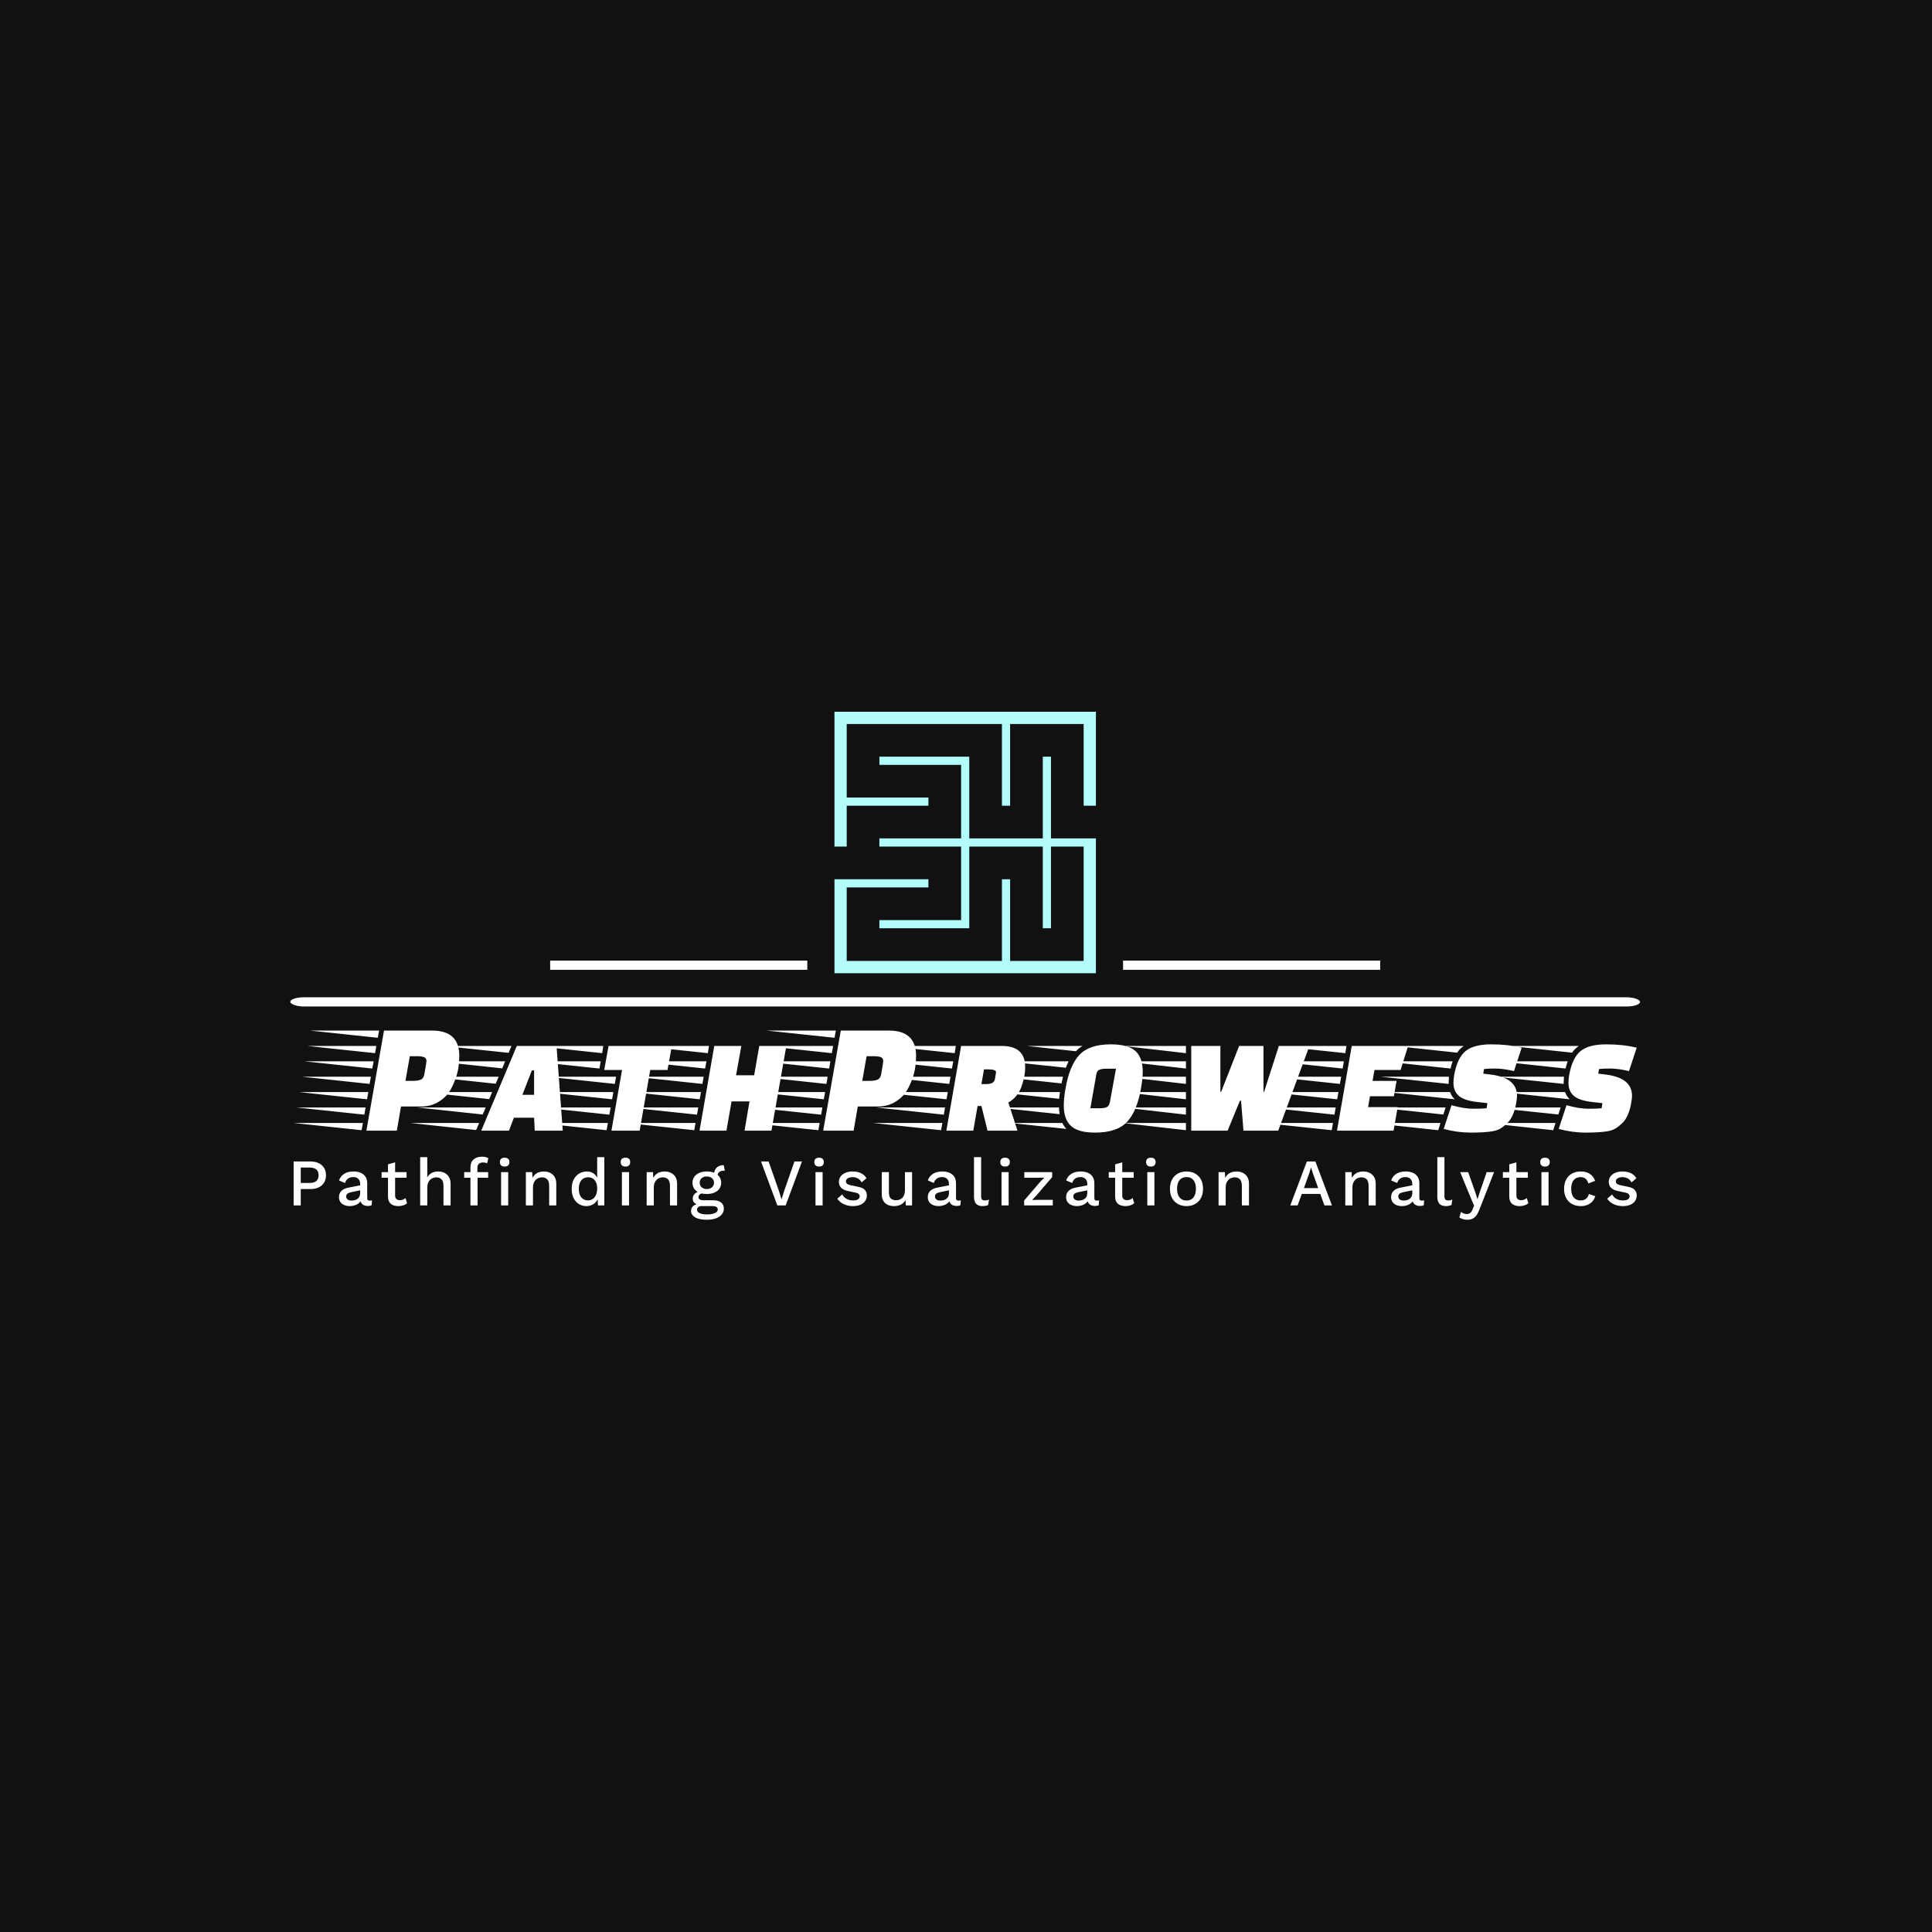 <svg xmlns="http://www.w3.org/2000/svg" version="1.1" xmlns:xlink="http://www.w3.org/1999/xlink" xmlns:svgjs="http://svgjs.dev/svgjs" width="1000" height="1000" viewBox="0 0 1000 1000"><rect width="1000" height="1000" fill="#111111"></rect><g transform="matrix(0.7,0,0,0.7,149.576,368.27)"><svg viewBox="0 0 396 149" data-background-color="#111111" preserveAspectRatio="xMidYMid meet" height="376" width="1000" xmlns="http://www.w3.org/2000/svg" xmlns:xlink="http://www.w3.org/1999/xlink"><g id="tight-bounds" transform="matrix(1,0,0,1,0.24,0.073)"><svg viewBox="0 0 395.52 148.853" height="148.853" width="395.52"><g><svg viewBox="0 0 395.52 148.853" height="148.853" width="395.52"><g><svg viewBox="0 0 397.498 149.598" height="148.853" width="395.52"><g><rect width="397.498" height="2.71" x="0" y="84.085" fill="#ffffff" opacity="1" stroke-width="0" stroke="transparent" fill-opacity="1" class="rect-s$-0" data-fill-palette-color="secondary" rx="1%" id="s$-0" data-palette-color="#ffffff"></rect></g><g transform="matrix(1,0,0,1,0.989,93.888)"><svg viewBox="0 0 395.52 55.71" height="55.71" width="395.52"><g id="textblocktransform"><svg viewBox="0 0 395.52 55.71" height="55.71" width="395.52" id="textblock"><g><svg viewBox="0 0 395.52 30.047" height="30.047" width="395.52"><g transform="matrix(1,0,0,1,0,0)"><svg width="395.52" viewBox="-12.5 -31.25 419.23 31.85" height="30.047" data-palette-color="#ffffff"><path d="M27.2-7.55L27.2-7.55 21-7.55 19.7 0 10.2 0 15.7-31.25 30.7-31.25Q39.2-31.25 39.2-23.35L39.2-23.35Q39.2-19.6 38.15-16.57 37.1-13.55 35.83-11.78 34.55-10 32.33-8.78 30.1-7.55 27.2-7.55ZM22.4-15.55L24.6-15.55Q26.3-15.55 27.18-15.93 28.05-16.3 28.3-17.65L28.3-17.65Q28.95-21.35 28.95-21.7L28.95-21.7Q28.95-22.65 28.2-22.95 27.45-23.25 25.95-23.25L25.95-23.25 23.75-23.25 22.4-15.55ZM9.1-2.4L8.7-0.15-12.5-2.4 9.1-2.4ZM10.8-12.05L10.4-9.8-10.8-12.05 10.8-12.05ZM12.45-21.65L12.05-19.4-9.1-21.65 12.45-21.65ZM13.3-26.45L12.9-24.2-8.25-26.45 13.3-26.45ZM9.95-7.25L9.55-5-11.65-7.25 9.95-7.25ZM14.15-31.25L13.75-29-7.4-31.25 14.15-31.25ZM11.6-16.85L11.2-14.6-9.95-16.85 11.6-16.85ZM71.5 0L62.75 0 62.55-4.05 56.25-4.05 54.7 0 46.05 0 57.15-26.45 69.55-26.45 71.5 0ZM58.9-11.2L62.55-11.2 62.55-18.8 61.85-18.8 58.9-11.2ZM45.4-2.4L44.45-0.2 23.95-2.4 45.4-2.4ZM47.45-7.25L46.5-5.05 26-7.25 47.45-7.25ZM49.45-12.05L48.55-9.85 28.05-12.05 49.45-12.05ZM51.5-16.85L50.55-14.65 30.1-16.85 51.5-16.85ZM53.5-21.65L52.6-19.45 32.15-21.65 53.5-21.65ZM55.5-26.45L54.6-24.3 34.2-26.45 55.5-26.45ZM105.55-26.45L104.19-18.95 98.8-18.95 95.5 0 86.69 0 90-18.95 84.44-18.95 85.8-26.45 105.55-26.45ZM85.59-2.4L85.19-0.15 63.99-2.4 85.59-2.4ZM87.3-12.05L86.89-9.8 65.69-12.05 87.3-12.05ZM88.14-16.85L87.75-14.6 66.55-16.85 88.14-16.85ZM83.34-21.65L82.94-19.4 61.74-21.65 83.34-21.65ZM84.14-26.45L83.8-24.2 62.59-26.45 84.14-26.45ZM86.44-7.25L86.05-5 64.84-7.25 86.44-7.25ZM136.64 0L128.24 0 129.79-9.15 124.19-9.15 122.59 0 114.19 0 118.79-26.45 127.24-26.45 125.59-17.3 131.24-17.3 132.84-26.45 141.29-26.45 136.64 0ZM112.94-2.4L112.54-0.15 91.34-2.4 112.94-2.4ZM114.64-12.05L114.24-9.8 93.04-12.05 114.64-12.05ZM115.49-16.85L115.09-14.6 93.89-16.85 115.49-16.85ZM116.34-21.65L115.94-19.4 94.74-21.65 116.34-21.65ZM117.14-26.45L116.79-24.2 95.59-26.45 117.14-26.45ZM113.79-7.25L113.39-5 92.19-7.25 113.79-7.25ZM169.79-7.55L169.79-7.55 163.59-7.55 162.29 0 152.79 0 158.29-31.25 173.29-31.25Q181.79-31.25 181.79-23.35L181.79-23.35Q181.79-19.6 180.74-16.57 179.69-13.55 178.42-11.78 177.14-10 174.92-8.78 172.69-7.55 169.79-7.55ZM164.99-15.55L167.19-15.55Q168.89-15.55 169.77-15.93 170.64-16.3 170.89-17.65L170.89-17.65Q171.54-21.35 171.54-21.7L171.54-21.7Q171.54-22.65 170.79-22.95 170.04-23.25 168.54-23.25L168.54-23.25 166.34-23.25 164.99-15.55ZM151.69-2.4L151.29-0.15 130.09-2.4 151.69-2.4ZM153.39-12.05L152.99-9.8 131.79-12.05 153.39-12.05ZM155.04-21.65L154.64-19.4 133.49-21.65 155.04-21.65ZM155.89-26.45L155.49-24.2 134.34-26.45 155.89-26.45ZM152.54-7.25L152.14-5 130.94-7.25 152.54-7.25ZM156.74-31.25L156.34-29 135.19-31.25 156.74-31.25ZM154.19-16.85L153.79-14.6 132.64-16.85 154.19-16.85ZM195.84-26.45L208.54-26.45Q215.84-26.45 215.84-19.85L215.84-19.85Q215.84-16.85 214.64-13.63 213.44-10.4 210.59-8.8L210.59-8.8 213.44 0 204.09 0 202.19-7.7 200.99-7.7 199.64 0 191.24 0 195.84-26.45ZM206.39-16.05L206.69-17.8Q206.69-17.85 206.74-18.3L206.74-18.3Q206.74-19.15 204.09-19.15L204.09-19.15 202.99-19.15 202.19-14.55 203.79-14.55Q206.09-14.55 206.39-16.05L206.39-16.05ZM189.99-2.4L189.59-0.15 168.39-2.4 189.99-2.4ZM191.69-12.05L191.29-9.8 170.09-12.05 191.69-12.05ZM192.54-16.85L192.14-14.6 170.94-16.85 192.54-16.85ZM193.39-21.65L192.99-19.4 171.79-21.65 193.39-21.65ZM194.19-26.45L193.84-24.2 172.64-26.45 194.19-26.45ZM190.84-7.25L190.44-5 169.24-7.25 190.84-7.25ZM242.54-26.95L242.54-26.95Q247.94-26.95 250.24-24.88 252.54-22.8 252.54-18.4L252.54-18.4Q252.54-16.25 251.99-13.2L251.99-13.2Q250.74-6 247.59-2.7 244.44 0.6 237.69 0.6L237.69 0.6Q232.39 0.6 230.14-1.48 227.89-3.55 227.89-7.9L227.89-7.9Q227.89-10.15 228.44-13.2L228.44-13.2Q229.69-20.4 232.79-23.68 235.89-26.95 242.54-26.95ZM236.19-7L239.14-7Q240.59-7 241.31-7.35 242.04-7.7 242.29-8.9L242.29-8.9 244.19-19.35 241.14-19.35Q239.74-19.35 238.96-19 238.19-18.65 238.04-17.5L238.04-17.5 236.19-7ZM206.74-12.05L226.69-12.05Q226.49-10.5 226.44-9.95L226.44-9.95 206.74-12.05ZM207.64-16.85L227.64-16.85 227.19-14.75 207.64-16.85ZM206.94-7.25L226.39-7.25Q226.39-6.45 226.59-5.15L226.59-5.15 206.94-7.25ZM209.64-21.65L229.39-21.65Q228.79-20.35 228.54-19.65L228.54-19.65 209.64-21.65ZM211.29-2.4L227.44-2.4Q228.04-1.2 228.74-0.55L228.74-0.55 211.29-2.4ZM216.34-26.45L233.74-26.45Q232.54-25.75 231.69-24.8L231.69-24.8 216.34-26.45ZM279.03 0L267.68 0 267.68-26.45 276.78-26.45 276.78-12.15 277.03-12.15 282.63-26.45 290.23-26.45 290.23-12.15 290.43-12.15 295.03-26.45 304.58-26.45 294.83 0 283.98 0 283.23-9.35 282.88-9.35 279.03 0ZM246.38-26.45L266.03-26.45 266.03-24.2 246.38-26.45ZM246.38-21.65L266.03-21.65 266.03-19.4 246.38-21.65ZM246.38-16.85L266.03-16.85 266.03-14.6 246.38-16.85ZM246.38-12.05L266.03-12.05 266.03-9.8 246.38-12.05ZM246.38-7.25L266.03-7.25 266.03-5 246.38-7.25ZM246.38-2.4L266.03-2.4 266.03-0.15 246.38-2.4ZM331.78-15.55L330.93-10.75 323.48-10.75 322.88-7.35 332.13-7.35 330.83 0 313.18 0 317.78-26.45 335.38-26.45 333.03-18.95 324.88-18.95 324.28-15.55 331.78-15.55ZM311.93-2.4L311.53-0.15 290.33-2.4 311.93-2.4ZM313.63-12.05L313.23-9.8 292.03-12.05 313.63-12.05ZM314.48-16.85L314.08-14.6 292.88-16.85 314.48-16.85ZM315.33-21.65L314.93-19.4 293.73-21.65 315.33-21.65ZM316.13-26.45L315.78-24.2 294.58-26.45 316.13-26.45ZM312.78-7.25L312.38-5 291.18-7.25 312.78-7.25ZM344.78-0.15L323.88-2.4 345.48-2.4 344.78-0.15ZM327.73-21.65L349.28-21.65Q348.98-20.85 348.63-19.4L348.63-19.4 327.73-21.65ZM348.03-15L348.03-15 348.03-14.6 326.83-16.85 348.13-16.85Q348.03-15.65 348.03-15ZM347.08-7.25L346.38-5.05 325.53-7.25 347.08-7.25ZM331.18-26.45L352.73-26.45Q351.38-25.45 350.68-24.35L350.68-24.35 331.18-26.45ZM328.78-12.05L348.48-12.05Q348.93-10.75 349.93-9.8L349.93-9.8 328.78-12.05ZM370.83-25.9L368.43-18.6Q365.03-19.4 362.63-19.4 360.23-19.4 359.08-19.25L359.08-19.25 358.83-17.8 361.33-17.5Q369.38-16.45 369.38-10.85L369.38-10.85Q369.38-10.2 369.08-8.43 368.78-6.65 368.08-5 367.38-3.35 366.3-2.33 365.23-1.3 364.2-0.68 363.18-0.05 361.58 0.2L361.58 0.2Q359.08 0.6 354.9 0.6 350.73 0.6 346.48-0.55L346.48-0.55 348.93-7.95Q352.83-6.85 355.75-6.85 358.68-6.85 359.88-7L359.88-7 360.13-8.6 356.98-8.95Q352.93-9.4 351.23-10.85 349.53-12.3 349.53-15L349.53-15Q349.53-16 349.78-17.5L349.78-17.5Q350.78-22.85 353.38-24.9 355.98-26.95 361.3-26.95 366.63-26.95 370.83-25.9L370.83-25.9ZM380.68-0.15L359.78-2.4 381.38-2.4 380.68-0.15ZM363.63-21.65L385.18-21.65Q384.88-20.85 384.53-19.4L384.53-19.4 363.63-21.65ZM383.93-15L383.93-15 383.93-14.6 362.73-16.85 384.03-16.85Q383.93-15.65 383.93-15ZM382.98-7.25L382.28-5.05 361.43-7.25 382.98-7.25ZM367.07-26.45L388.63-26.45Q387.28-25.45 386.57-24.35L386.57-24.35 367.07-26.45ZM364.68-12.05L384.38-12.05Q384.82-10.75 385.82-9.8L385.82-9.8 364.68-12.05ZM406.73-25.9L404.32-18.6Q400.93-19.4 398.53-19.4 396.13-19.4 394.98-19.25L394.98-19.25 394.73-17.8 397.23-17.5Q405.28-16.45 405.28-10.85L405.28-10.85Q405.28-10.2 404.98-8.43 404.68-6.65 403.98-5 403.28-3.35 402.2-2.33 401.13-1.3 400.1-0.68 399.07-0.05 397.48 0.2L397.48 0.2Q394.98 0.6 390.8 0.6 386.63 0.6 382.38-0.55L382.38-0.55 384.82-7.95Q388.73-6.85 391.65-6.85 394.57-6.85 395.78-7L395.78-7 396.03-8.6 392.88-8.95Q388.82-9.4 387.13-10.85 385.43-12.3 385.43-15L385.43-15Q385.43-16 385.68-17.5L385.68-17.5Q386.68-22.85 389.28-24.9 391.88-26.95 397.2-26.95 402.53-26.95 406.73-25.9L406.73-25.9Z" opacity="1" transform="matrix(1,0,0,1,0,0)" fill="#ffffff" class="undefined-text-0" data-fill-palette-color="primary" id="text-0"></path></svg></g></svg></g><g transform="matrix(1,0,0,1,0,37.141)"><svg viewBox="0 0 395.52 18.569" height="18.569" width="395.52"><g transform="matrix(1,0,0,1,0,0)"><svg width="395.52" viewBox="4.9 -36.6 1008.59 47.35" height="18.569" data-palette-color="#ffffff"><path d="M4.9-33L17.6-33Q21.15-33 23.73-31.75 26.3-30.5 27.75-28.2 29.2-25.9 29.2-22.65L29.2-22.65Q29.2-19.45 27.75-17.13 26.3-14.8 23.73-13.55 21.15-12.3 17.6-12.3L17.6-12.3 10.25-12.3 10.25 0 4.9 0 4.9-33ZM10.25-16.9L16.75-16.9Q20.3-16.9 21.98-18.38 23.65-19.85 23.65-22.65L23.65-22.65Q23.65-25.5 21.98-26.98 20.3-28.45 16.75-28.45L16.75-28.45 10.25-28.45 10.25-16.9ZM54.86-9.25L54.86-16.05Q54.86-18.55 53.48-19.93 52.11-21.3 49.71-21.3L49.71-21.3Q47.46-21.3 45.86-20.25 44.26-19.2 43.51-16.85L43.51-16.85 39.01-18.75Q39.96-21.8 42.73-23.65 45.51-25.5 49.91-25.5L49.91-25.5Q52.91-25.5 55.21-24.53 57.51-23.55 58.83-21.6 60.16-19.65 60.16-16.6L60.16-16.6 60.16-5.45Q60.16-3.6 62.01-3.6L62.01-3.6Q62.91-3.6 63.76-3.85L63.76-3.85 63.46-0.15Q62.31 0.4 60.56 0.4L60.56 0.4Q58.96 0.4 57.68-0.18 56.41-0.75 55.68-1.93 54.96-3.1 54.96-4.85L54.96-4.85 54.96-5.2 56.06-5.25Q55.61-3.3 54.21-2.02 52.81-0.75 50.96-0.13 49.11 0.5 47.21 0.5L47.21 0.5Q44.86 0.5 42.98-0.25 41.11-1 40.03-2.53 38.96-4.05 38.96-6.3L38.96-6.3Q38.96-9.1 40.78-10.9 42.61-12.7 45.96-13.35L45.96-13.35 55.66-15.25 55.61-11.5 48.56-10.05Q46.46-9.65 45.41-8.9 44.36-8.15 44.36-6.7L44.36-6.7Q44.36-5.3 45.43-4.48 46.51-3.65 48.31-3.65L48.31-3.65Q49.56-3.65 50.73-3.95 51.91-4.25 52.86-4.93 53.81-5.6 54.33-6.68 54.86-7.75 54.86-9.25L54.86-9.25ZM75.76-30.85L81.11-32.35 81.11-7.5Q81.11-5.65 82.09-4.8 83.06-3.95 84.71-3.95L84.71-3.95Q86.06-3.95 87.06-4.38 88.06-4.8 88.91-5.55L88.91-5.55 90.11-1.65Q88.96-0.65 87.29-0.08 85.61 0.5 83.56 0.5L83.56 0.5Q81.41 0.5 79.61-0.2 77.81-0.9 76.81-2.48 75.81-4.05 75.76-6.6L75.76-6.6 75.76-30.85ZM70.96-25L89.71-25 89.71-20.8 70.96-20.8 70.96-25ZM105.27 0L99.92 0 99.92-36.25 105.27-36.25 105.27-21Q106.52-23.35 108.65-24.43 110.77-25.5 113.37-25.5L113.37-25.5Q116.02-25.5 118.15-24.48 120.27-23.45 121.52-21.4 122.77-19.35 122.77-16.2L122.77-16.2 122.77 0 117.42 0 117.42-14.5Q117.42-18.2 115.9-19.65 114.37-21.1 112.07-21.1L112.07-21.1Q110.47-21.1 108.9-20.33 107.32-19.55 106.3-17.82 105.27-16.1 105.27-13.2L105.27-13.2 105.27 0ZM146.38-36.6L146.38-36.6Q147.93-36.6 149.2-36.27 150.48-35.95 151.13-35.4L151.13-35.4 150.13-31.55Q149.58-31.9 148.88-32.08 148.18-32.25 147.28-32.25L147.28-32.25Q145.23-32.25 144.05-31.3 142.88-30.35 142.88-28.2L142.88-28.2 142.88-24.55 143.03-23.2 143.03 0 137.68 0 137.68-28.6Q137.68-30.5 138.25-32 138.83-33.5 139.98-34.52 141.13-35.55 142.75-36.08 144.38-36.6 146.38-36.6ZM132.98-25L150.98-25 150.98-20.8 132.98-20.8 132.98-25ZM163.39-29.2L163.39-29.2Q161.64-29.2 160.71-30.08 159.79-30.95 159.79-32.55L159.79-32.55Q159.79-34.15 160.71-35 161.64-35.85 163.39-35.85L163.39-35.85Q165.09-35.85 166.01-35 166.94-34.15 166.94-32.55L166.94-32.55Q166.94-30.95 166.01-30.08 165.09-29.2 163.39-29.2ZM160.69-25L166.04-25 166.04 0 160.69 0 160.69-25ZM184.64 0L179.29 0 179.29-25 184.04-25 184.39-18.5 183.69-19.2Q184.39-21.35 185.72-22.78 187.04-24.2 188.87-24.85 190.69-25.5 192.74-25.5L192.74-25.5Q195.39-25.5 197.52-24.48 199.64-23.45 200.89-21.4 202.14-19.35 202.14-16.2L202.14-16.2 202.14 0 196.79 0 196.79-14.55Q196.79-18.25 195.27-19.68 193.74-21.1 191.44-21.1L191.44-21.1Q189.79-21.1 188.24-20.33 186.69-19.55 185.67-17.85 184.64-16.15 184.64-13.3L184.64-13.3 184.64 0ZM224.75 0.5L224.75 0.5Q221.65 0.5 219.12-1.05 216.6-2.6 215.15-5.5 213.7-8.4 213.7-12.45L213.7-12.45Q213.7-16.65 215.25-19.55 216.8-22.45 219.4-23.98 222-25.5 225.1-25.5L225.1-25.5Q228.3-25.5 230.5-23.75 232.7-22 233.45-19.2L233.45-19.2 232.85-18.65 232.85-36.25 238.2-36.25 238.2 0 233.45 0 233.05-6.8 233.75-6.75Q233.4-4.5 232.1-2.88 230.8-1.25 228.87-0.38 226.95 0.5 224.75 0.5ZM225.9-3.8L225.9-3.8Q228.05-3.8 229.6-4.9 231.15-6 232-8 232.85-10 232.85-12.8L232.85-12.8Q232.85-15.4 232-17.28 231.15-19.15 229.62-20.15 228.1-21.15 226.1-21.15L226.1-21.15Q222.75-21.15 220.9-18.85 219.05-16.55 219.05-12.5L219.05-12.5Q219.05-8.45 220.85-6.13 222.65-3.8 225.9-3.8ZM254.11-29.2L254.11-29.2Q252.36-29.2 251.43-30.08 250.51-30.95 250.51-32.55L250.51-32.55Q250.51-34.15 251.43-35 252.36-35.85 254.11-35.85L254.11-35.85Q255.81-35.85 256.73-35 257.66-34.15 257.66-32.55L257.66-32.55Q257.66-30.95 256.73-30.08 255.81-29.2 254.11-29.2ZM251.41-25L256.76-25 256.76 0 251.41 0 251.41-25ZM275.36 0L270.01 0 270.01-25 274.76-25 275.11-18.5 274.41-19.2Q275.11-21.35 276.44-22.78 277.76-24.2 279.59-24.85 281.41-25.5 283.46-25.5L283.46-25.5Q286.11-25.5 288.24-24.48 290.36-23.45 291.61-21.4 292.86-19.35 292.86-16.2L292.86-16.2 292.86 0 287.51 0 287.51-14.55Q287.51-18.25 285.99-19.68 284.46-21.1 282.16-21.1L282.16-21.1Q280.51-21.1 278.96-20.33 277.41-19.55 276.39-17.85 275.36-16.15 275.36-13.3L275.36-13.3 275.36 0ZM327.87-30.25L327.87-30.25 328.72-26.05Q328.57-26.05 328.42-26.08 328.27-26.1 328.12-26.1L328.12-26.1Q325.72-26.1 324.47-25.08 323.22-24.05 323.22-22.1L323.22-22.1 320.62-23.3Q320.62-25.3 321.47-26.88 322.32-28.45 323.9-29.35 325.47-30.25 327.47-30.25L327.47-30.25Q327.57-30.25 327.67-30.25 327.77-30.25 327.87-30.25ZM312.47-3.9L319.97-3.9Q323.77-3.9 325.87-2.23 327.97-0.55 327.97 2.4L327.97 2.4Q327.97 5 326.32 6.88 324.67 8.75 321.85 9.75 319.02 10.75 315.37 10.75L315.37 10.75Q309.22 10.75 306.27 8.85 303.32 6.95 303.32 4.1L303.32 4.1Q303.32 2.1 304.75 0.6 306.17-0.9 309.57-1.1L309.57-1.1 309.27-0.3Q307.17-0.75 305.9-1.93 304.62-3.1 304.62-5.25L304.62-5.25Q304.62-7.4 306.27-8.9 307.92-10.4 310.92-10.65L310.92-10.65 313.72-9.3 313.12-9.3Q310.82-9.1 309.87-8.25 308.92-7.4 308.92-6.35L308.92-6.35Q308.92-5.1 309.85-4.5 310.77-3.9 312.47-3.9L312.47-3.9ZM315.37 6.75L315.37 6.75Q318.12 6.75 319.9 6.23 321.67 5.7 322.55 4.88 323.42 4.05 323.42 3.05L323.42 3.05Q323.42 1.9 322.5 1.2 321.57 0.5 319.17 0.5L319.17 0.5 311.12 0.5Q309.72 0.5 308.77 1.23 307.82 1.95 307.82 3.2L307.82 3.2Q307.82 4.85 309.82 5.8 311.82 6.75 315.37 6.75ZM315.17-25.5L315.17-25.5Q318.47-25.5 320.9-24.45 323.32-23.4 324.65-21.5 325.97-19.6 325.97-17.05L325.97-17.05Q325.97-14.5 324.65-12.6 323.32-10.7 320.9-9.65 318.47-8.6 315.17-8.6L315.17-8.6Q309.97-8.6 307.2-10.93 304.42-13.25 304.42-17.05L304.42-17.05Q304.42-19.6 305.77-21.5 307.12-23.4 309.55-24.45 311.97-25.5 315.17-25.5ZM315.17-21.75L315.17-21.75Q312.87-21.75 311.35-20.48 309.82-19.2 309.82-17.05L309.82-17.05Q309.82-14.9 311.35-13.6 312.87-12.3 315.17-12.3L315.17-12.3Q317.52-12.3 319.05-13.6 320.57-14.9 320.57-17.05L320.57-17.05Q320.57-19.2 319.05-20.48 317.52-21.75 315.17-21.75ZM380.98-33L386.63-33 374.38 0 368.13 0 355.88-33 361.58-33 369.28-11.05 371.28-4.5 373.28-11 380.98-33ZM399.49-29.2L399.49-29.2Q397.74-29.2 396.82-30.08 395.89-30.95 395.89-32.55L395.89-32.55Q395.89-34.15 396.82-35 397.74-35.85 399.49-35.85L399.49-35.85Q401.19-35.85 402.12-35 403.04-34.15 403.04-32.55L403.04-32.55Q403.04-30.95 402.12-30.08 401.19-29.2 399.49-29.2ZM396.79-25L402.14-25 402.14 0 396.79 0 396.79-25ZM424.9 0.5L424.9 0.5Q421.15 0.5 418.05-0.95 414.95-2.4 413.15-5.05L413.15-5.05 416.85-8.25Q417.95-6.2 420.02-4.98 422.1-3.75 425-3.75L425-3.75Q427.3-3.75 428.65-4.55 430-5.35 430-6.8L430-6.8Q430-7.75 429.37-8.47 428.75-9.2 427-9.6L427-9.6 421.75-10.7Q417.75-11.5 416.05-13.28 414.35-15.05 414.35-17.8L414.35-17.8Q414.35-19.85 415.55-21.6 416.75-23.35 419.07-24.43 421.4-25.5 424.65-25.5L424.65-25.5Q428.4-25.5 431.05-24.18 433.7-22.85 435.1-20.4L435.1-20.4 431.4-17.3Q430.45-19.3 428.6-20.28 426.75-21.25 424.75-21.25L424.75-21.25Q423.15-21.25 422-20.85 420.85-20.45 420.25-19.75 419.65-19.05 419.65-18.1L419.65-18.1Q419.65-17.1 420.4-16.35 421.15-15.6 423.1-15.2L423.1-15.2 428.8-14Q432.4-13.3 433.87-11.63 435.35-9.95 435.35-7.55L435.35-7.55Q435.35-5.15 434.1-3.33 432.85-1.5 430.5-0.5 428.15 0.5 424.9 0.5ZM455.66 0.5L455.66 0.5Q453.21 0.5 451.13-0.4 449.06-1.3 447.81-3.3 446.56-5.3 446.56-8.5L446.56-8.5 446.56-25 451.91-25 451.91-9.85Q451.91-6.45 453.36-5.18 454.81-3.9 457.41-3.9L457.41-3.9Q458.66-3.9 459.83-4.33 461.01-4.75 461.96-5.68 462.91-6.6 463.43-8.05 463.96-9.5 463.96-11.45L463.96-11.45 463.96-25 469.31-25 469.31 0 464.61 0 464.36-4.05Q463.06-1.7 460.86-0.6 458.66 0.5 455.66 0.5ZM497.01-9.25L497.01-16.05Q497.01-18.55 495.64-19.93 494.26-21.3 491.86-21.3L491.86-21.3Q489.61-21.3 488.01-20.25 486.41-19.2 485.66-16.85L485.66-16.85 481.16-18.75Q482.11-21.8 484.89-23.65 487.66-25.5 492.06-25.5L492.06-25.5Q495.06-25.5 497.36-24.53 499.66-23.55 500.99-21.6 502.31-19.65 502.31-16.6L502.31-16.6 502.31-5.45Q502.31-3.6 504.16-3.6L504.16-3.6Q505.06-3.6 505.91-3.85L505.91-3.85 505.61-0.15Q504.46 0.4 502.71 0.4L502.71 0.4Q501.11 0.4 499.84-0.18 498.56-0.75 497.84-1.93 497.11-3.1 497.11-4.85L497.11-4.85 497.11-5.2 498.21-5.25Q497.76-3.3 496.36-2.02 494.96-0.75 493.11-0.13 491.26 0.5 489.36 0.5L489.36 0.5Q487.01 0.5 485.14-0.25 483.26-1 482.19-2.53 481.11-4.05 481.11-6.3L481.11-6.3Q481.11-9.1 482.94-10.9 484.76-12.7 488.11-13.35L488.11-13.35 497.81-15.25 497.76-11.5 490.71-10.05Q488.61-9.65 487.56-8.9 486.51-8.15 486.51-6.7L486.51-6.7Q486.51-5.3 487.59-4.48 488.66-3.65 490.46-3.65L490.46-3.65Q491.71-3.65 492.89-3.95 494.06-4.25 495.01-4.93 495.96-5.6 496.49-6.68 497.01-7.75 497.01-9.25L497.01-9.25ZM515.82-36.25L521.17-36.25 521.17-7Q521.17-5.15 521.82-4.45 522.47-3.75 523.97-3.75L523.97-3.75Q524.87-3.75 525.49-3.88 526.12-4 527.07-4.35L527.07-4.35 526.47-0.35Q525.62 0.05 524.52 0.28 523.42 0.5 522.32 0.5L522.32 0.5Q518.97 0.5 517.39-1.23 515.82-2.95 515.82-6.55L515.82-6.55 515.82-36.25ZM539.18-29.2L539.18-29.2Q537.43-29.2 536.5-30.08 535.58-30.95 535.58-32.55L535.58-32.55Q535.58-34.15 536.5-35 537.43-35.85 539.18-35.85L539.18-35.85Q540.88-35.85 541.8-35 542.73-34.15 542.73-32.55L542.73-32.55Q542.73-30.95 541.8-30.08 540.88-29.2 539.18-29.2ZM536.48-25L541.83-25 541.83 0 536.48 0 536.48-25ZM574.98 0L553.48 0 553.48-3.7 565.58-17.8 568.63-20.9 564.28-20.8 553.58-20.8 553.58-25 574.53-25 574.53-21.3 562.43-7.2 559.43-4.1 564.18-4.2 574.98-4.2 574.98 0ZM600.89-9.25L600.89-16.05Q600.89-18.55 599.52-19.93 598.14-21.3 595.74-21.3L595.74-21.3Q593.49-21.3 591.89-20.25 590.29-19.2 589.54-16.85L589.54-16.85 585.04-18.75Q585.99-21.8 588.77-23.65 591.54-25.5 595.94-25.5L595.94-25.5Q598.94-25.5 601.24-24.53 603.54-23.55 604.87-21.6 606.19-19.65 606.19-16.6L606.19-16.6 606.19-5.45Q606.19-3.6 608.04-3.6L608.04-3.6Q608.94-3.6 609.79-3.85L609.79-3.85 609.49-0.15Q608.34 0.4 606.59 0.4L606.59 0.4Q604.99 0.4 603.72-0.18 602.44-0.75 601.72-1.93 600.99-3.1 600.99-4.85L600.99-4.85 600.99-5.2 602.09-5.25Q601.64-3.3 600.24-2.02 598.84-0.75 596.99-0.13 595.14 0.5 593.24 0.5L593.24 0.5Q590.89 0.5 589.02-0.25 587.14-1 586.07-2.53 584.99-4.05 584.99-6.3L584.99-6.3Q584.99-9.1 586.82-10.9 588.64-12.7 591.99-13.35L591.99-13.35 601.69-15.25 601.64-11.5 594.59-10.05Q592.49-9.65 591.44-8.9 590.39-8.15 590.39-6.7L590.39-6.7Q590.39-5.3 591.47-4.48 592.54-3.65 594.34-3.65L594.34-3.65Q595.59-3.65 596.77-3.95 597.94-4.25 598.89-4.93 599.84-5.6 600.37-6.68 600.89-7.75 600.89-9.25L600.89-9.25ZM621.8-30.85L627.15-32.35 627.15-7.5Q627.15-5.65 628.12-4.8 629.1-3.95 630.75-3.95L630.75-3.95Q632.1-3.95 633.1-4.38 634.1-4.8 634.95-5.55L634.95-5.55 636.15-1.65Q635-0.65 633.32-0.08 631.65 0.5 629.6 0.5L629.6 0.5Q627.45 0.5 625.65-0.2 623.85-0.9 622.85-2.48 621.85-4.05 621.8-6.6L621.8-6.6 621.8-30.85ZM617-25L635.75-25 635.75-20.8 617-20.8 617-25ZM648.66-29.2L648.66-29.2Q646.91-29.2 645.98-30.08 645.06-30.95 645.06-32.55L645.06-32.55Q645.06-34.15 645.98-35 646.91-35.85 648.66-35.85L648.66-35.85Q650.36-35.85 651.28-35 652.21-34.15 652.21-32.55L652.21-32.55Q652.21-30.95 651.28-30.08 650.36-29.2 648.66-29.2ZM645.96-25L651.31-25 651.31 0 645.96 0 645.96-25ZM675.41-25.5L675.41-25.5Q679.06-25.5 681.86-23.95 684.66-22.4 686.24-19.48 687.81-16.55 687.81-12.5L687.81-12.5Q687.81-8.45 686.24-5.53 684.66-2.6 681.86-1.05 679.06 0.5 675.41 0.5L675.41 0.5Q671.76 0.5 668.96-1.05 666.16-2.6 664.56-5.53 662.96-8.45 662.96-12.5L662.96-12.5Q662.96-16.55 664.56-19.48 666.16-22.4 668.96-23.95 671.76-25.5 675.41-25.5ZM675.41-21.3L675.41-21.3Q673.16-21.3 671.59-20.28 670.01-19.25 669.16-17.3 668.31-15.35 668.31-12.5L668.31-12.5Q668.31-9.7 669.16-7.73 670.01-5.75 671.59-4.73 673.16-3.7 675.41-3.7L675.41-3.7Q677.66-3.7 679.21-4.73 680.76-5.75 681.61-7.73 682.46-9.7 682.46-12.5L682.46-12.5Q682.46-15.35 681.61-17.3 680.76-19.25 679.21-20.28 677.66-21.3 675.41-21.3ZM704.82 0L699.47 0 699.47-25 704.22-25 704.57-18.5 703.87-19.2Q704.57-21.35 705.89-22.78 707.22-24.2 709.04-24.85 710.87-25.5 712.92-25.5L712.92-25.5Q715.57-25.5 717.69-24.48 719.82-23.45 721.07-21.4 722.32-19.35 722.32-16.2L722.32-16.2 722.32 0 716.97 0 716.97-14.55Q716.97-18.25 715.44-19.68 713.92-21.1 711.62-21.1L711.62-21.1Q709.97-21.1 708.42-20.33 706.87-19.55 705.84-17.85 704.82-16.15 704.82-13.3L704.82-13.3 704.82 0ZM758.83 0L753.33 0 765.78-33 772.18-33 784.63 0 778.98 0 770.48-23.6 768.98-28.35 768.83-28.35 767.43-23.7 758.83 0ZM777.83-8.65L759.98-8.65 759.98-13 777.83-13 777.83-8.65ZM799.99 0L794.64 0 794.64-25 799.39-25 799.74-18.5 799.04-19.2Q799.74-21.35 801.07-22.78 802.39-24.2 804.22-24.85 806.04-25.5 808.09-25.5L808.09-25.5Q810.74-25.5 812.87-24.48 814.99-23.45 816.24-21.4 817.49-19.35 817.49-16.2L817.49-16.2 817.49 0 812.14 0 812.14-14.55Q812.14-18.25 810.62-19.68 809.09-21.1 806.79-21.1L806.79-21.1Q805.14-21.1 803.59-20.33 802.04-19.55 801.02-17.85 799.99-16.15 799.99-13.3L799.99-13.3 799.99 0ZM844.95-9.25L844.95-16.05Q844.95-18.55 843.57-19.93 842.2-21.3 839.8-21.3L839.8-21.3Q837.55-21.3 835.95-20.25 834.35-19.2 833.6-16.85L833.6-16.85 829.1-18.75Q830.05-21.8 832.82-23.65 835.6-25.5 840-25.5L840-25.5Q843-25.5 845.3-24.53 847.6-23.55 848.92-21.6 850.25-19.65 850.25-16.6L850.25-16.6 850.25-5.45Q850.25-3.6 852.1-3.6L852.1-3.6Q853-3.6 853.85-3.85L853.85-3.85 853.55-0.15Q852.4 0.4 850.65 0.4L850.65 0.4Q849.05 0.4 847.77-0.18 846.5-0.75 845.77-1.93 845.05-3.1 845.05-4.85L845.05-4.85 845.05-5.2 846.15-5.25Q845.7-3.3 844.3-2.02 842.9-0.75 841.05-0.13 839.2 0.5 837.3 0.5L837.3 0.5Q834.95 0.5 833.07-0.25 831.2-1 830.12-2.53 829.05-4.05 829.05-6.3L829.05-6.3Q829.05-9.1 830.87-10.9 832.7-12.7 836.05-13.35L836.05-13.35 845.75-15.25 845.7-11.5 838.65-10.05Q836.55-9.65 835.5-8.9 834.45-8.15 834.45-6.7L834.45-6.7Q834.45-5.3 835.52-4.48 836.6-3.65 838.4-3.65L838.4-3.65Q839.65-3.65 840.82-3.95 842-4.25 842.95-4.93 843.9-5.6 844.42-6.68 844.95-7.75 844.95-9.25L844.95-9.25ZM863.75-36.25L869.1-36.25 869.1-7Q869.1-5.15 869.75-4.45 870.4-3.75 871.9-3.75L871.9-3.75Q872.8-3.75 873.43-3.88 874.05-4 875-4.35L875-4.35 874.4-0.35Q873.55 0.05 872.45 0.28 871.35 0.5 870.25 0.5L870.25 0.5Q866.9 0.5 865.33-1.23 863.75-2.95 863.75-6.55L863.75-6.55 863.75-36.25ZM900.81-25L906.36-25 895.41 2.95Q894.31 5.85 893.04 7.55 891.76 9.25 890.11 10 888.46 10.75 886.26 10.75L886.26 10.75Q884.46 10.75 882.94 10.28 881.41 9.8 880.26 9L880.26 9 881.56 4.85Q882.51 5.65 883.59 6.05 884.66 6.45 885.91 6.45L885.91 6.45Q887.26 6.45 888.34 5.73 889.41 5 890.26 2.85L890.26 2.85 891.36 0.15 888.71-6.05 880.91-25 886.91-25 892.46-9.3 893.91-4.6 895.56-9.75 900.81-25ZM917.77-30.85L923.12-32.35 923.12-7.5Q923.12-5.65 924.09-4.8 925.07-3.95 926.72-3.95L926.72-3.95Q928.07-3.95 929.07-4.38 930.07-4.8 930.92-5.55L930.92-5.55 932.12-1.65Q930.97-0.65 929.29-0.08 927.62 0.5 925.57 0.5L925.57 0.5Q923.42 0.5 921.62-0.2 919.82-0.9 918.82-2.48 917.82-4.05 917.77-6.6L917.77-6.6 917.77-30.85ZM912.97-25L931.72-25 931.72-20.8 912.97-20.8 912.97-25ZM944.63-29.2L944.63-29.2Q942.88-29.2 941.95-30.08 941.03-30.95 941.03-32.55L941.03-32.55Q941.03-34.15 941.95-35 942.88-35.85 944.63-35.85L944.63-35.85Q946.33-35.85 947.25-35 948.18-34.15 948.18-32.55L948.18-32.55Q948.18-30.95 947.25-30.08 946.33-29.2 944.63-29.2ZM941.93-25L947.28-25 947.28 0 941.93 0 941.93-25ZM971.33-25.5L971.33-25.5Q974.33-25.5 976.46-24.63 978.58-23.75 980.03-22.15 981.48-20.55 982.23-18.5L982.23-18.5 977.18-16.5Q976.53-18.8 975.11-20.03 973.68-21.25 971.38-21.25L971.38-21.25Q969.13-21.25 967.53-20.23 965.93-19.2 965.11-17.25 964.28-15.3 964.28-12.45L964.28-12.45Q964.28-9.65 965.13-7.7 965.98-5.75 967.58-4.75 969.18-3.75 971.38-3.75L971.38-3.75Q973.08-3.75 974.33-4.33 975.58-4.9 976.41-5.98 977.23-7.05 977.53-8.6L977.53-8.6 982.38-6.95Q981.68-4.7 980.21-3.03 978.73-1.35 976.53-0.43 974.33 0.5 971.48 0.5L971.48 0.5Q967.78 0.5 964.93-1.05 962.08-2.6 960.51-5.53 958.93-8.45 958.93-12.5L958.93-12.5Q958.93-16.55 960.51-19.48 962.08-22.4 964.91-23.95 967.73-25.5 971.33-25.5ZM1003.04 0.5L1003.04 0.5Q999.29 0.5 996.19-0.95 993.09-2.4 991.29-5.05L991.29-5.05 994.99-8.25Q996.09-6.2 998.16-4.98 1000.24-3.75 1003.14-3.75L1003.14-3.75Q1005.44-3.75 1006.79-4.55 1008.14-5.35 1008.14-6.8L1008.14-6.8Q1008.14-7.75 1007.51-8.47 1006.89-9.2 1005.14-9.6L1005.14-9.6 999.89-10.7Q995.89-11.5 994.19-13.28 992.49-15.05 992.49-17.8L992.49-17.8Q992.49-19.85 993.69-21.6 994.89-23.35 997.21-24.43 999.54-25.5 1002.79-25.5L1002.79-25.5Q1006.54-25.5 1009.19-24.18 1011.84-22.85 1013.24-20.4L1013.24-20.4 1009.54-17.3Q1008.59-19.3 1006.74-20.28 1004.89-21.25 1002.89-21.25L1002.89-21.25Q1001.29-21.25 1000.14-20.85 998.99-20.45 998.39-19.75 997.79-19.05 997.79-18.1L997.79-18.1Q997.79-17.1 998.54-16.35 999.29-15.6 1001.24-15.2L1001.24-15.2 1006.94-14Q1010.54-13.3 1012.01-11.63 1013.49-9.95 1013.49-7.55L1013.49-7.55Q1013.49-5.15 1012.24-3.33 1010.99-1.5 1008.64-0.5 1006.29 0.5 1003.04 0.5Z" opacity="1" transform="matrix(1,0,0,1,0,0)" fill="#ffffff" class="undefined-text-1" data-fill-palette-color="secondary" id="text-1"></path></svg></g></svg></g></svg></g></svg></g><g transform="matrix(1,0,0,1,152.253,0)"><svg viewBox="0 0 92.991 76.991" height="76.991" width="92.991"><g><svg xmlns="http://www.w3.org/2000/svg" xmlns:xlink="http://www.w3.org/1999/xlink" version="1.1" x="8" y="0" viewBox="0 0 64 64" enable-background="new 0 0 64 64" xml:space="preserve" height="76.991" width="76.991" class="icon-icon-0" data-fill-palette-color="accent" id="icon-0"><polygon points="0,33 3,33 3,23 23,23 23,21 3,21 3,3 41,3 41,23 43,23 43,3 61,3 61,23 64,23 64,0 0,0 " fill="#b2fcfb" data-fill-palette-color="accent"></polygon><polygon points="0,64 0,41 23,41 23,43 3,43 3,61 41,61 41,41 43,41 43,61 61,61 61,33 53,33 53,53 51,53 51,33 33,33 33,53 11,53   11,51 31,51 31,33 11,33 11,31 31,31 31,13 11,13 11,11 33,11 33,31 51,31 51,11 53,11 53,31 64,31 64,64 " fill="#b2fcfb" data-fill-palette-color="accent"></polygon></svg></g></svg></g><g><rect width="75.72" height="2.71" y="73.281" x="245.244" fill="#ffffff" data-fill-palette-color="secondary"></rect><rect width="75.72" height="2.71" y="73.281" x="76.533" fill="#ffffff" data-fill-palette-color="secondary"></rect></g></svg></g></svg></g><defs></defs></svg><rect width="395.52" height="148.853" fill="none" stroke="none" visibility="hidden"></rect></g></svg></g></svg>